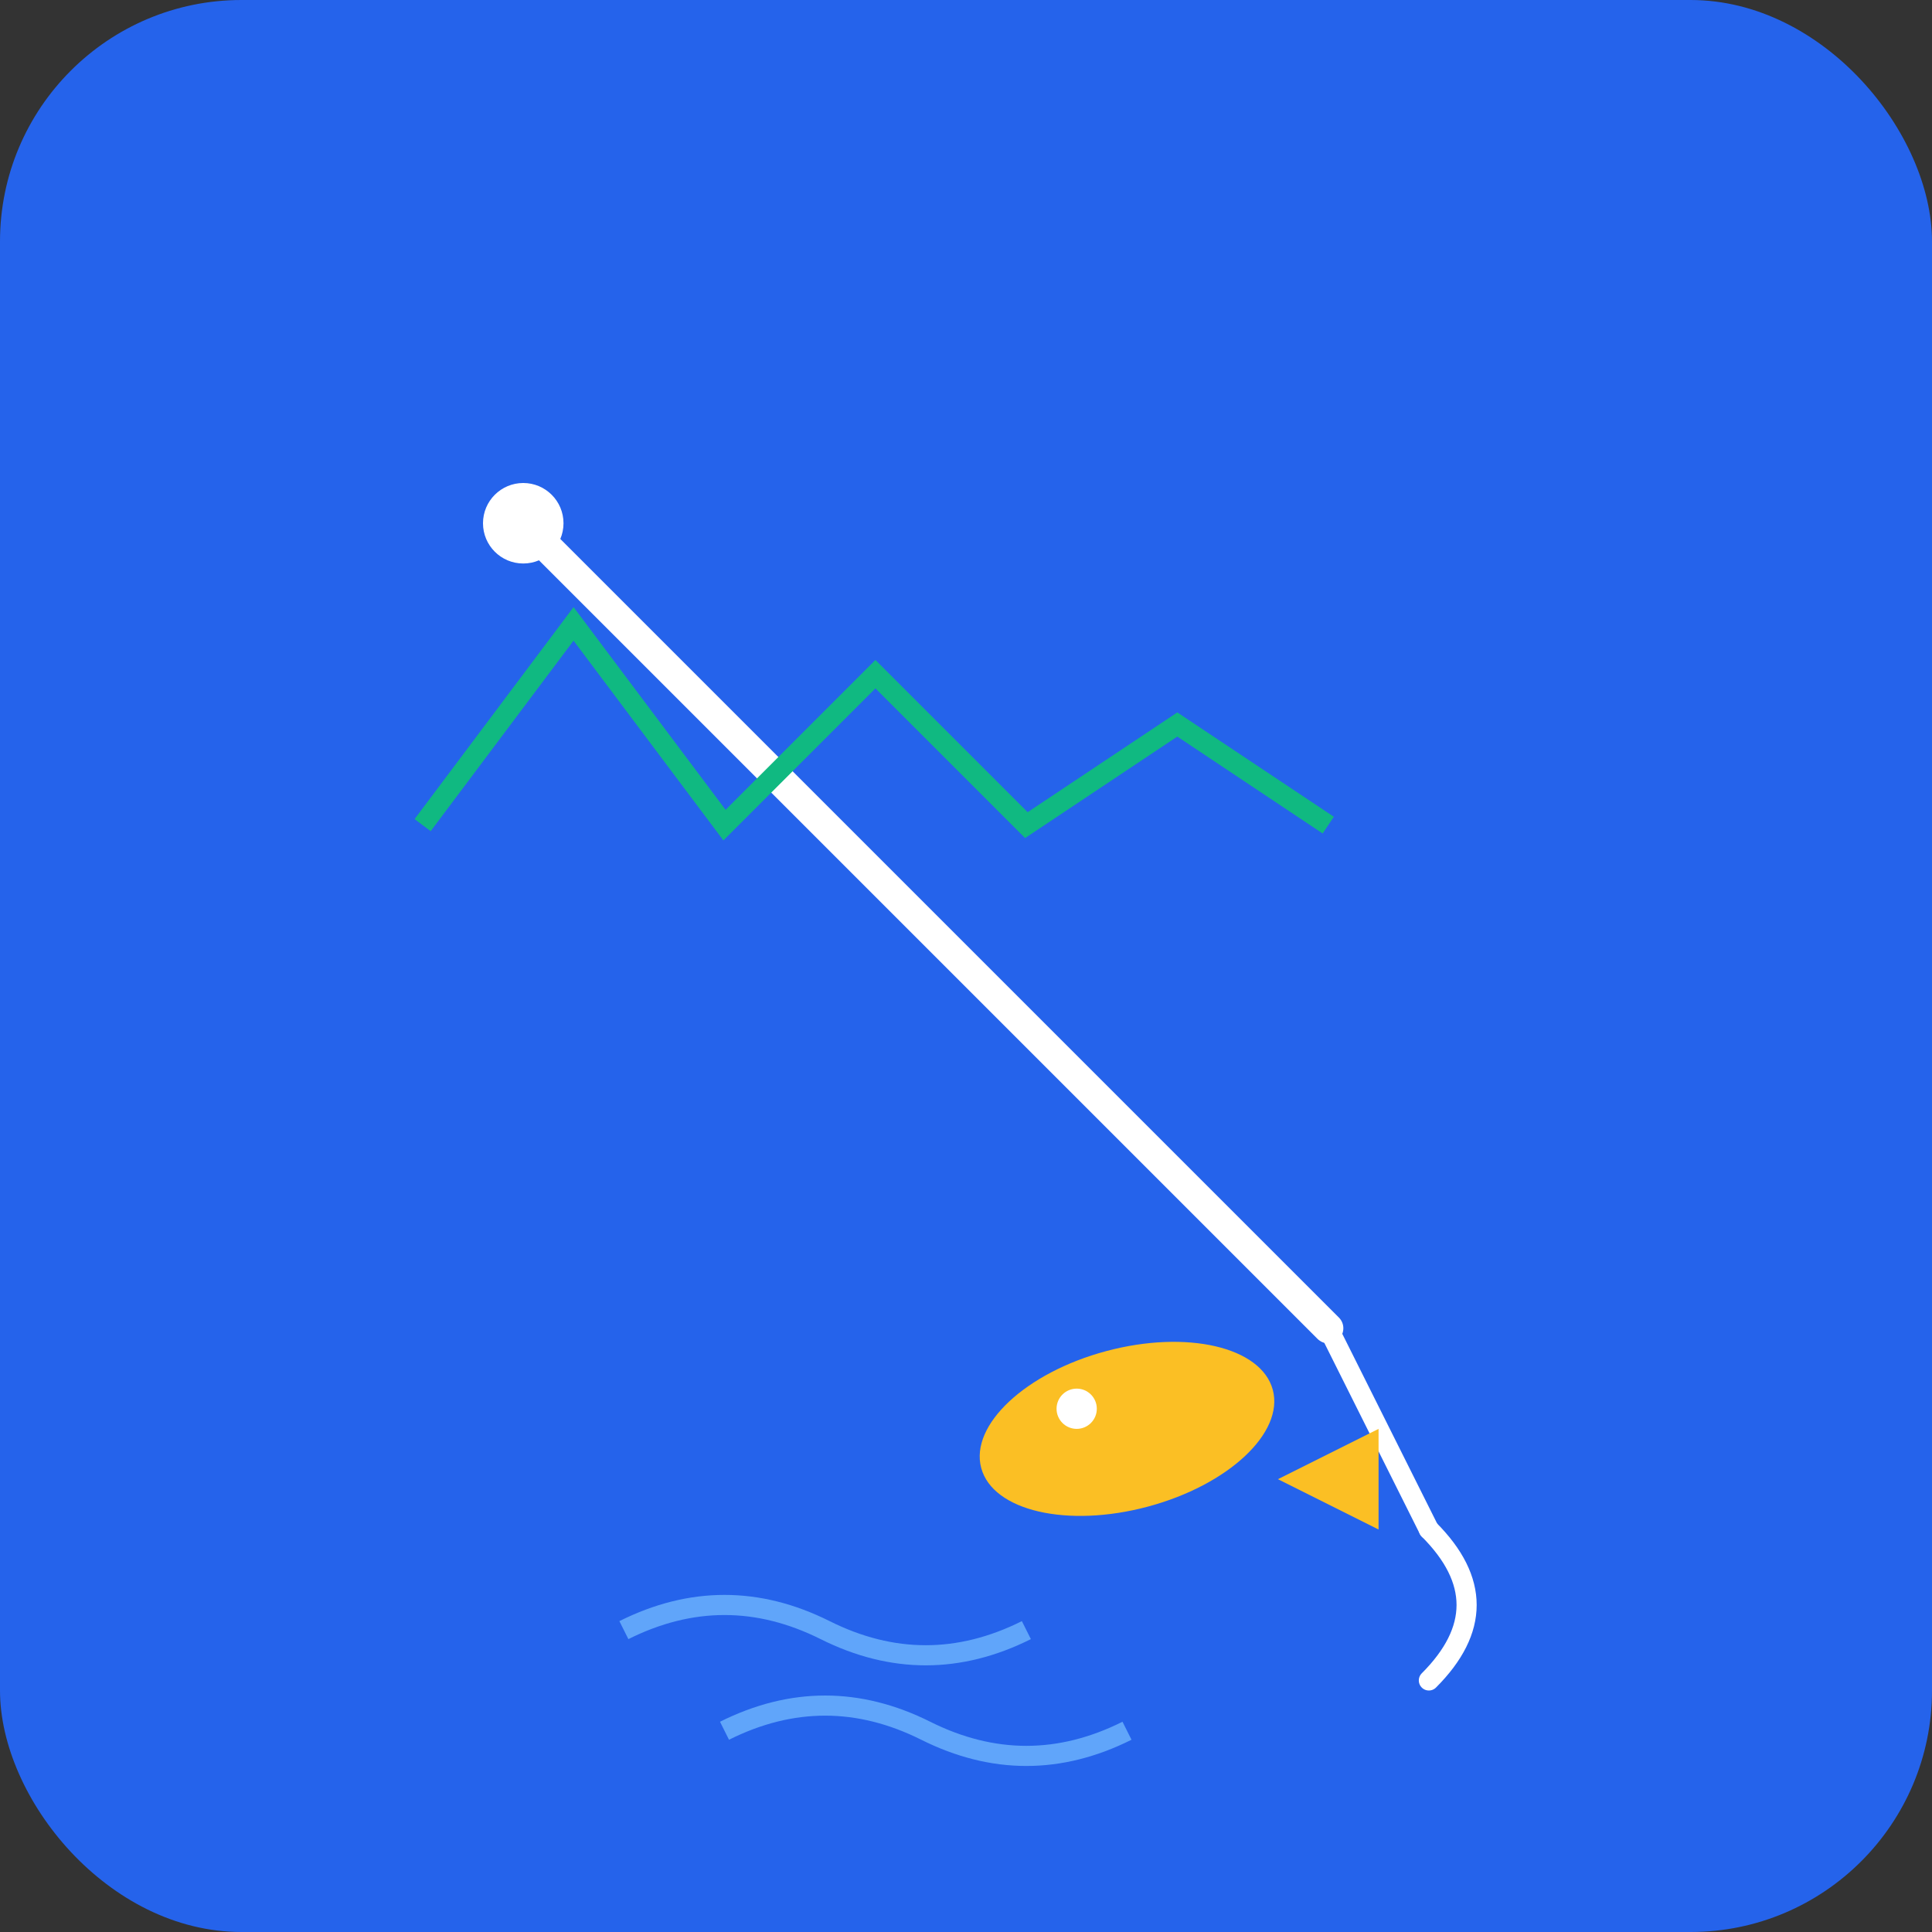<svg width="192" height="192" viewBox="0 0 192 192" fill="none" xmlns="http://www.w3.org/2000/svg">
  <rect x="0" y="0" width="192" height="192" fill="#333333" stroke="none"/>
  <rect width="192" height="192" rx="24" fill="#2563eb"/>
  <g transform="translate(32, 32)">
    <!-- 钓鱼竿 -->
    <path d="M20 20 L100 100" stroke="white" stroke-width="3" stroke-linecap="round"/>
    <circle cx="20" cy="20" r="4" fill="white"/>
    
    <!-- 鱼钩和线 -->
    <path d="M100 100 L110 120" stroke="white" stroke-width="2" stroke-linecap="round"/>
    <path d="M110 120 C115 125 115 130 110 135" stroke="white" stroke-width="2" stroke-linecap="round" fill="none"/>
    
    <!-- 鱼 -->
    <ellipse cx="80" cy="110" rx="15" ry="8" fill="#fbbf24" transform="rotate(-15 80 110)"/>
    <circle cx="75" cy="108" r="2" fill="white"/>
    <path d="M95 115 L105 110 L105 120 Z" fill="#fbbf24"/>
    
    <!-- 水波纹 -->
    <path d="M30 130 Q40 125 50 130 T70 130" stroke="#60a5fa" stroke-width="2" fill="none"/>
    <path d="M40 140 Q50 135 60 140 T80 140" stroke="#60a5fa" stroke-width="2" fill="none"/>
    
    <!-- 山峰 -->
    <path d="M10 50 L25 30 L40 50 L55 35 L70 50 L85 40 L100 50" stroke="#10b981" stroke-width="2" fill="none"/>
  </g>
</svg>
